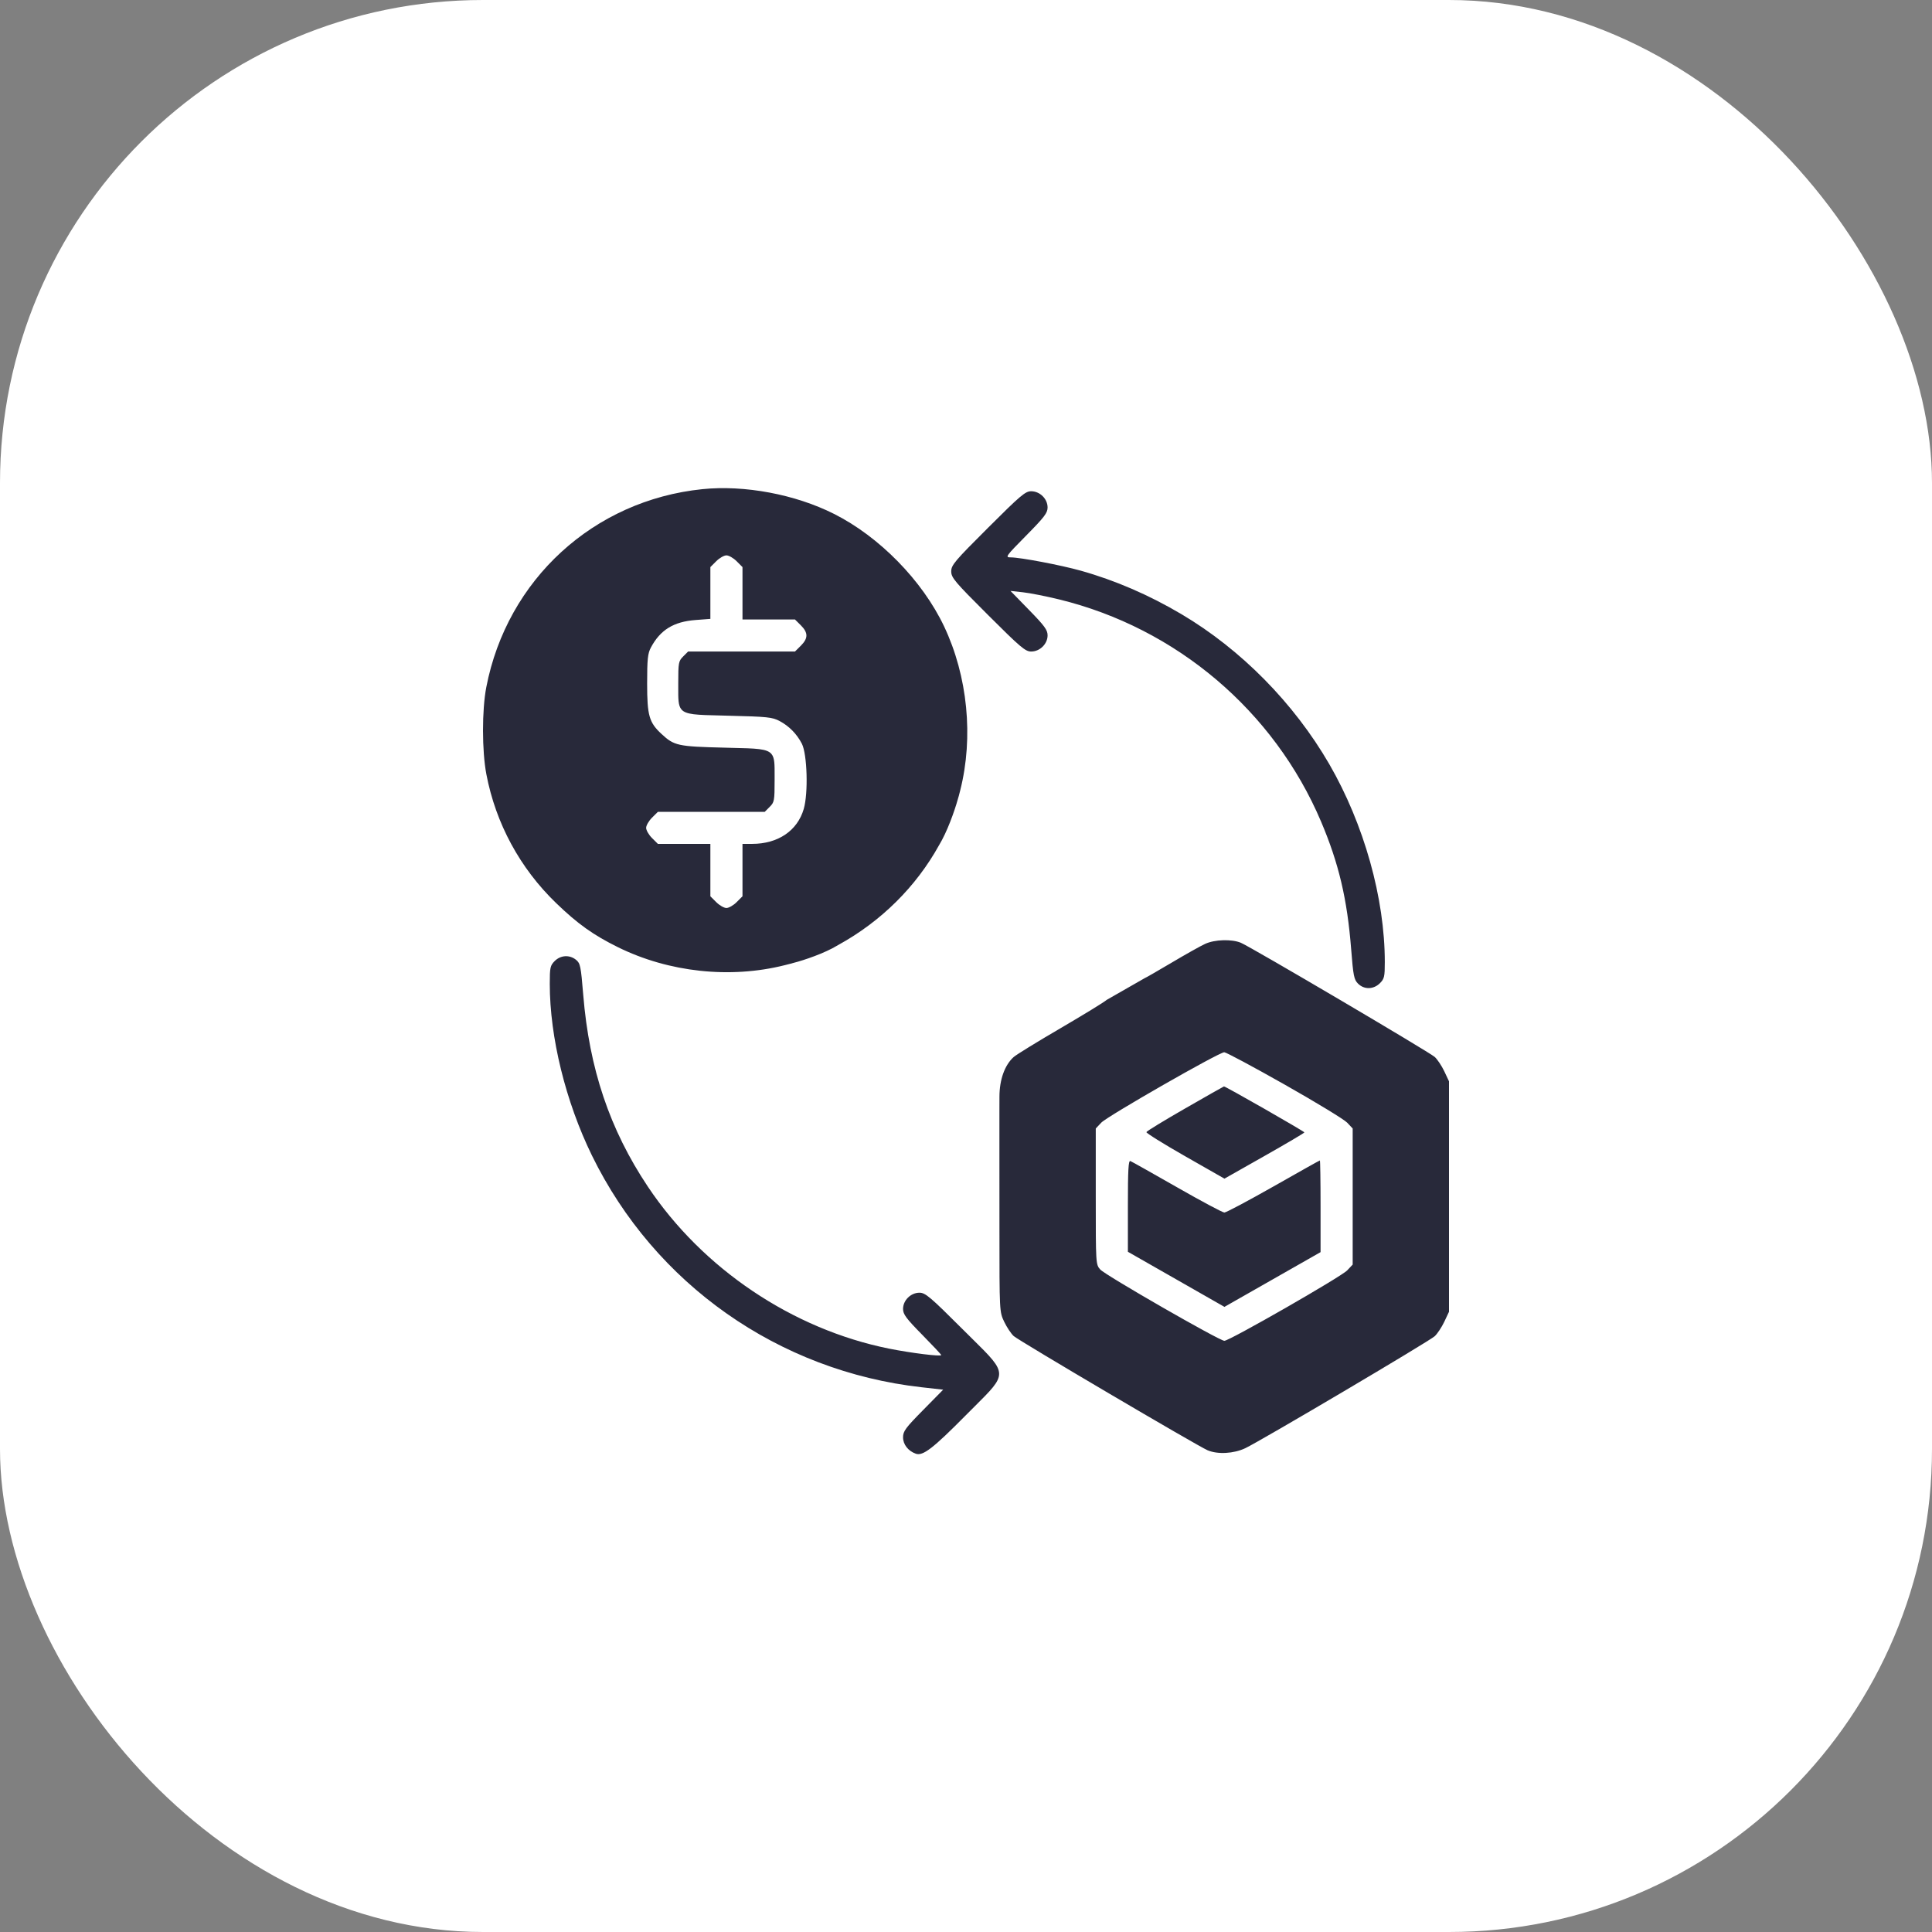 <svg width="48" height="48" viewBox="0 0 48 48" fill="none" xmlns="http://www.w3.org/2000/svg">
<rect x="0" y="0" width="48" height="48" fill="#808080" stroke="none"/>
<rect width="48" height="48" rx="12" fill="white"/>
<path fill-rule="evenodd" clip-rule="evenodd" d="M17.45 12.153C14.746 12.431 12.599 14.399 12.082 17.073C11.972 17.642 11.973 18.657 12.084 19.238C12.317 20.459 12.92 21.572 13.817 22.437C14.35 22.952 14.741 23.231 15.351 23.532C16.617 24.157 18.142 24.321 19.499 23.979L19.629 23.946C19.838 23.895 20.307 23.754 20.682 23.559C20.723 23.535 20.772 23.508 20.831 23.475C21.893 22.89 22.759 22.031 23.332 20.996C23.358 20.948 23.381 20.907 23.403 20.87C23.602 20.497 23.762 19.996 23.822 19.771L23.857 19.634C24.191 18.313 24.042 16.8 23.456 15.563C22.916 14.424 21.847 13.332 20.716 12.765C19.753 12.281 18.495 12.046 17.45 12.153ZM24.83 27.632V28.495L24.831 30.542C24.831 32.589 24.831 32.59 24.949 32.839C25.014 32.975 25.12 33.135 25.185 33.194C25.32 33.315 29.757 35.928 30.003 36.032C30.254 36.138 30.653 36.116 30.939 35.98C31.318 35.801 35.508 33.324 35.645 33.198C35.711 33.137 35.818 32.975 35.883 32.839L36 32.59V29.727V26.865L35.883 26.616C35.818 26.479 35.711 26.319 35.646 26.26C35.511 26.138 31.075 23.525 30.829 23.423C30.602 23.328 30.178 23.341 29.942 23.45C29.832 23.5 29.454 23.712 29.102 23.921C28.749 24.13 28.452 24.301 28.441 24.301L27.495 24.842C27.442 24.892 26.927 25.207 26.351 25.544C25.775 25.88 25.25 26.203 25.185 26.261C24.962 26.46 24.831 26.825 24.831 27.249L24.83 27.632ZM24.545 13.115C23.716 13.942 23.633 14.04 23.633 14.196C23.633 14.352 23.716 14.45 24.545 15.277C25.355 16.086 25.475 16.187 25.619 16.187C25.836 16.187 26.027 15.998 26.027 15.785C26.027 15.652 25.952 15.549 25.566 15.154L25.105 14.681L25.414 14.715C25.584 14.733 25.988 14.813 26.312 14.892C29.226 15.603 31.654 17.662 32.821 20.411C33.262 21.451 33.471 22.334 33.569 23.58C33.621 24.244 33.64 24.339 33.74 24.438C33.892 24.59 34.125 24.585 34.283 24.428C34.393 24.319 34.405 24.264 34.405 23.904C34.405 22.315 33.889 20.477 33.024 18.982C32.147 17.469 30.833 16.136 29.358 15.262C28.546 14.781 27.707 14.419 26.85 14.178C26.354 14.039 25.346 13.848 25.111 13.848C24.967 13.848 24.984 13.824 25.494 13.307C25.947 12.848 26.027 12.744 26.027 12.608C26.027 12.394 25.836 12.205 25.619 12.205C25.475 12.205 25.355 12.306 24.545 13.115ZM18.301 13.943L18.447 14.089V14.74V15.391H19.099H19.751L19.897 15.536C20.081 15.72 20.081 15.858 19.897 16.042L19.751 16.187H18.424H17.096L16.974 16.309C16.858 16.424 16.851 16.464 16.851 16.976C16.851 17.014 16.851 17.051 16.851 17.085C16.85 17.365 16.849 17.528 16.929 17.624C17.039 17.757 17.302 17.763 17.929 17.777C17.985 17.779 18.044 17.78 18.106 17.782C19.066 17.805 19.189 17.818 19.369 17.914C19.605 18.039 19.797 18.235 19.922 18.477C20.055 18.738 20.084 19.704 19.969 20.098C19.812 20.639 19.329 20.966 18.687 20.966H18.447V21.617V22.268L18.301 22.414C18.221 22.494 18.107 22.559 18.048 22.559C17.989 22.559 17.875 22.494 17.795 22.414L17.649 22.268V21.617V20.966H16.997H16.345L16.199 20.821C16.119 20.741 16.053 20.627 16.053 20.568C16.053 20.509 16.119 20.395 16.199 20.315L16.345 20.17H17.672H19L19.122 20.047C19.238 19.933 19.245 19.892 19.245 19.381C19.245 19.343 19.245 19.306 19.245 19.272C19.246 18.992 19.247 18.829 19.167 18.733C19.057 18.6 18.794 18.594 18.167 18.58C18.111 18.578 18.052 18.577 17.99 18.575C16.84 18.547 16.751 18.528 16.435 18.235C16.127 17.95 16.078 17.778 16.078 16.984C16.078 16.375 16.093 16.235 16.171 16.088C16.405 15.649 16.736 15.445 17.282 15.404L17.649 15.376V14.733V14.089L17.795 13.943C17.875 13.863 17.989 13.798 18.048 13.798C18.107 13.798 18.221 13.863 18.301 13.943ZM13.782 23.876C13.67 23.988 13.659 24.037 13.659 24.446C13.659 25.769 14.053 27.371 14.706 28.707C16.27 31.905 19.344 34.066 22.897 34.466L23.433 34.526L22.935 35.032C22.497 35.476 22.436 35.558 22.436 35.71C22.436 35.887 22.563 36.05 22.753 36.117C22.929 36.179 23.177 35.989 24 35.157C24.08 35.077 24.154 35.003 24.222 34.935C24.618 34.541 24.821 34.339 24.823 34.136C24.825 33.922 24.606 33.706 24.158 33.264C24.085 33.192 24.005 33.113 23.919 33.027C23.109 32.218 22.989 32.117 22.844 32.117C22.628 32.117 22.436 32.306 22.436 32.52C22.436 32.653 22.512 32.755 22.91 33.16C23.171 33.425 23.384 33.652 23.384 33.666C23.384 33.709 22.636 33.616 22.087 33.506C19.691 33.024 17.458 31.524 16.094 29.479C15.147 28.059 14.64 26.553 14.49 24.714C14.432 24.005 14.417 23.932 14.312 23.847C14.151 23.716 13.93 23.729 13.782 23.876ZM31.915 26.945C32.695 27.386 33.395 27.812 33.47 27.892L33.607 28.037V29.727V31.418L33.47 31.563C33.32 31.722 30.546 33.312 30.419 33.312C30.297 33.312 27.463 31.683 27.336 31.541C27.224 31.415 27.224 31.406 27.224 29.725V28.037L27.361 27.892C27.514 27.73 30.286 26.143 30.416 26.143C30.461 26.143 31.136 26.504 31.915 26.945ZM29.443 27.54C28.922 27.839 28.489 28.103 28.482 28.127C28.474 28.15 28.907 28.42 29.444 28.726L30.421 29.283L31.414 28.721C31.96 28.412 32.407 28.148 32.407 28.134C32.407 28.11 30.443 26.987 30.409 26.992C30.399 26.994 29.964 27.24 29.443 27.54ZM28.022 29.96V31.1L29.221 31.784L30.421 32.469L31.615 31.789L32.809 31.109V29.97C32.809 29.344 32.801 28.831 32.792 28.831C32.782 28.831 32.262 29.123 31.636 29.479C31.009 29.834 30.462 30.126 30.419 30.125C30.376 30.125 29.847 29.843 29.244 29.498C28.64 29.153 28.119 28.86 28.084 28.846C28.035 28.826 28.022 29.068 28.022 29.96Z" fill="#28293A"/>
</svg>
